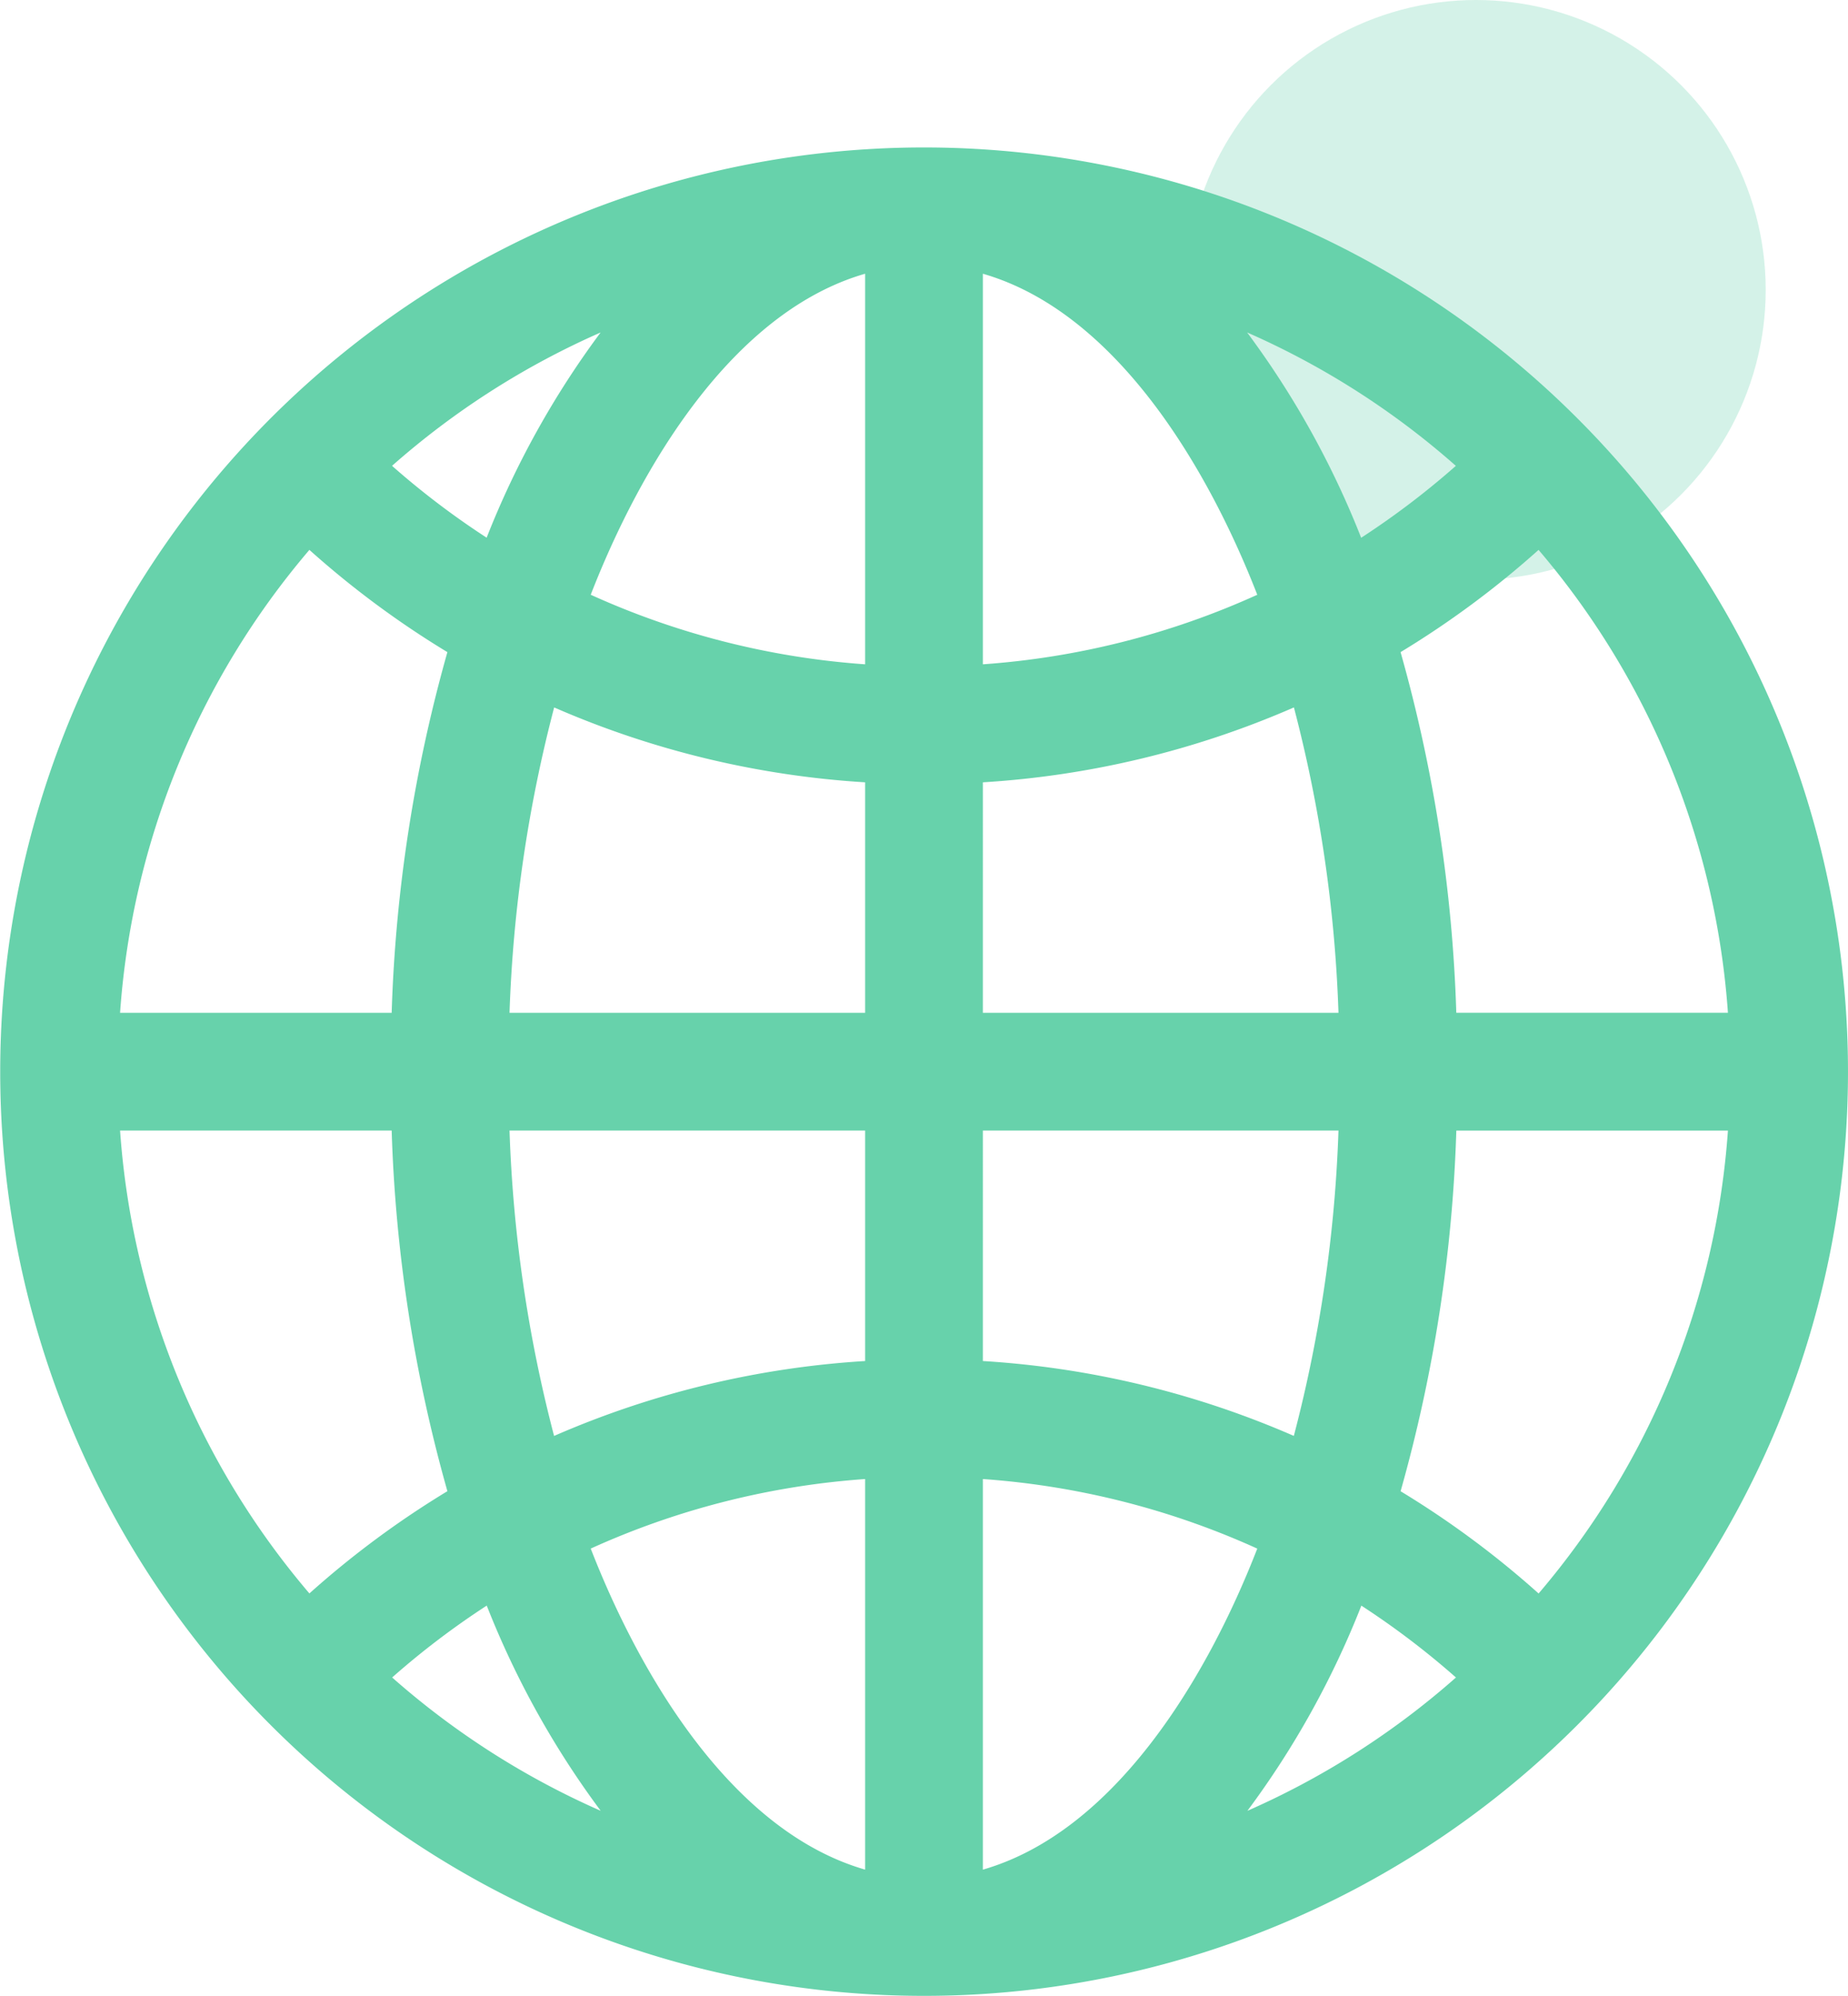 <svg xmlns="http://www.w3.org/2000/svg" width="70" height="75.575" viewBox="0 0 70 75.575"><g transform="translate(-1117 -686)"><g transform="translate(72.801 -45.624)" opacity="0.8"><circle cx="10.976" cy="10.976" r="10.976" transform="translate(1089.13 731.624)" fill="#41c796" opacity="0.28"/><path d="M59.743,10.256a34.992,34.992,0,1,0,0,49.486A34.973,34.973,0,0,0,59.743,10.256Zm-1.463,44.5a35.075,35.075,0,0,0-5.227-3.871,56.592,56.592,0,0,0,2.111-13.654H65.452a30.256,30.256,0,0,1-7.171,17.525ZM4.548,37.229H14.836a56.592,56.592,0,0,0,2.111,13.654,35.075,35.075,0,0,0-5.227,3.871A30.257,30.257,0,0,1,4.548,37.229Zm7.172-21.985a35.075,35.075,0,0,0,5.227,3.871A56.592,56.592,0,0,0,14.836,32.77H4.548A30.257,30.257,0,0,1,11.719,15.244ZM32.77,19.576a30.3,30.3,0,0,1-10.394-2.634C24.267,12.074,27.752,6.235,32.77,4.788Zm0,4.468V32.77H19.3a52.54,52.54,0,0,1,1.691-11.561A34.758,34.758,0,0,0,32.77,24.044Zm0,13.185v8.726a34.758,34.758,0,0,0-11.782,2.836A52.54,52.54,0,0,1,19.3,37.229Zm0,13.194V65.211c-5.018-1.447-8.5-7.286-10.394-12.155A30.3,30.3,0,0,1,32.77,50.423Zm4.46,0a30.3,30.3,0,0,1,10.394,2.634c-1.891,4.869-5.376,10.708-10.394,12.155Zm0-4.468V37.229H50.7a52.539,52.539,0,0,1-1.691,11.561A34.758,34.758,0,0,0,37.23,45.955Zm0-13.185V24.044a34.758,34.758,0,0,0,11.782-2.836A52.539,52.539,0,0,1,50.7,32.77Zm0-13.194V4.788c5.018,1.447,8.5,7.286,10.394,12.155A30.3,30.3,0,0,1,37.23,19.576ZM47.246,7.014a30.4,30.4,0,0,1,7.9,5.048,30.649,30.649,0,0,1-3.587,2.723,33.573,33.573,0,0,0-4.317-7.77Zm-28.809,7.77a30.66,30.66,0,0,1-3.587-2.723,30.4,30.4,0,0,1,7.9-5.048,33.584,33.584,0,0,0-4.317,7.77Zm0,40.43a33.576,33.576,0,0,0,4.317,7.77,30.4,30.4,0,0,1-7.9-5.048A30.648,30.648,0,0,1,18.437,55.215Zm33.126,0a30.662,30.662,0,0,1,3.587,2.723,30.4,30.4,0,0,1-7.9,5.048,33.572,33.572,0,0,0,4.317-7.77Zm3.6-22.445a56.591,56.591,0,0,0-2.111-13.654,35.082,35.082,0,0,0,5.227-3.871A30.257,30.257,0,0,1,65.452,32.77Z" transform="translate(1044.199 737.2)" fill="#41c796"/></g></g></svg>